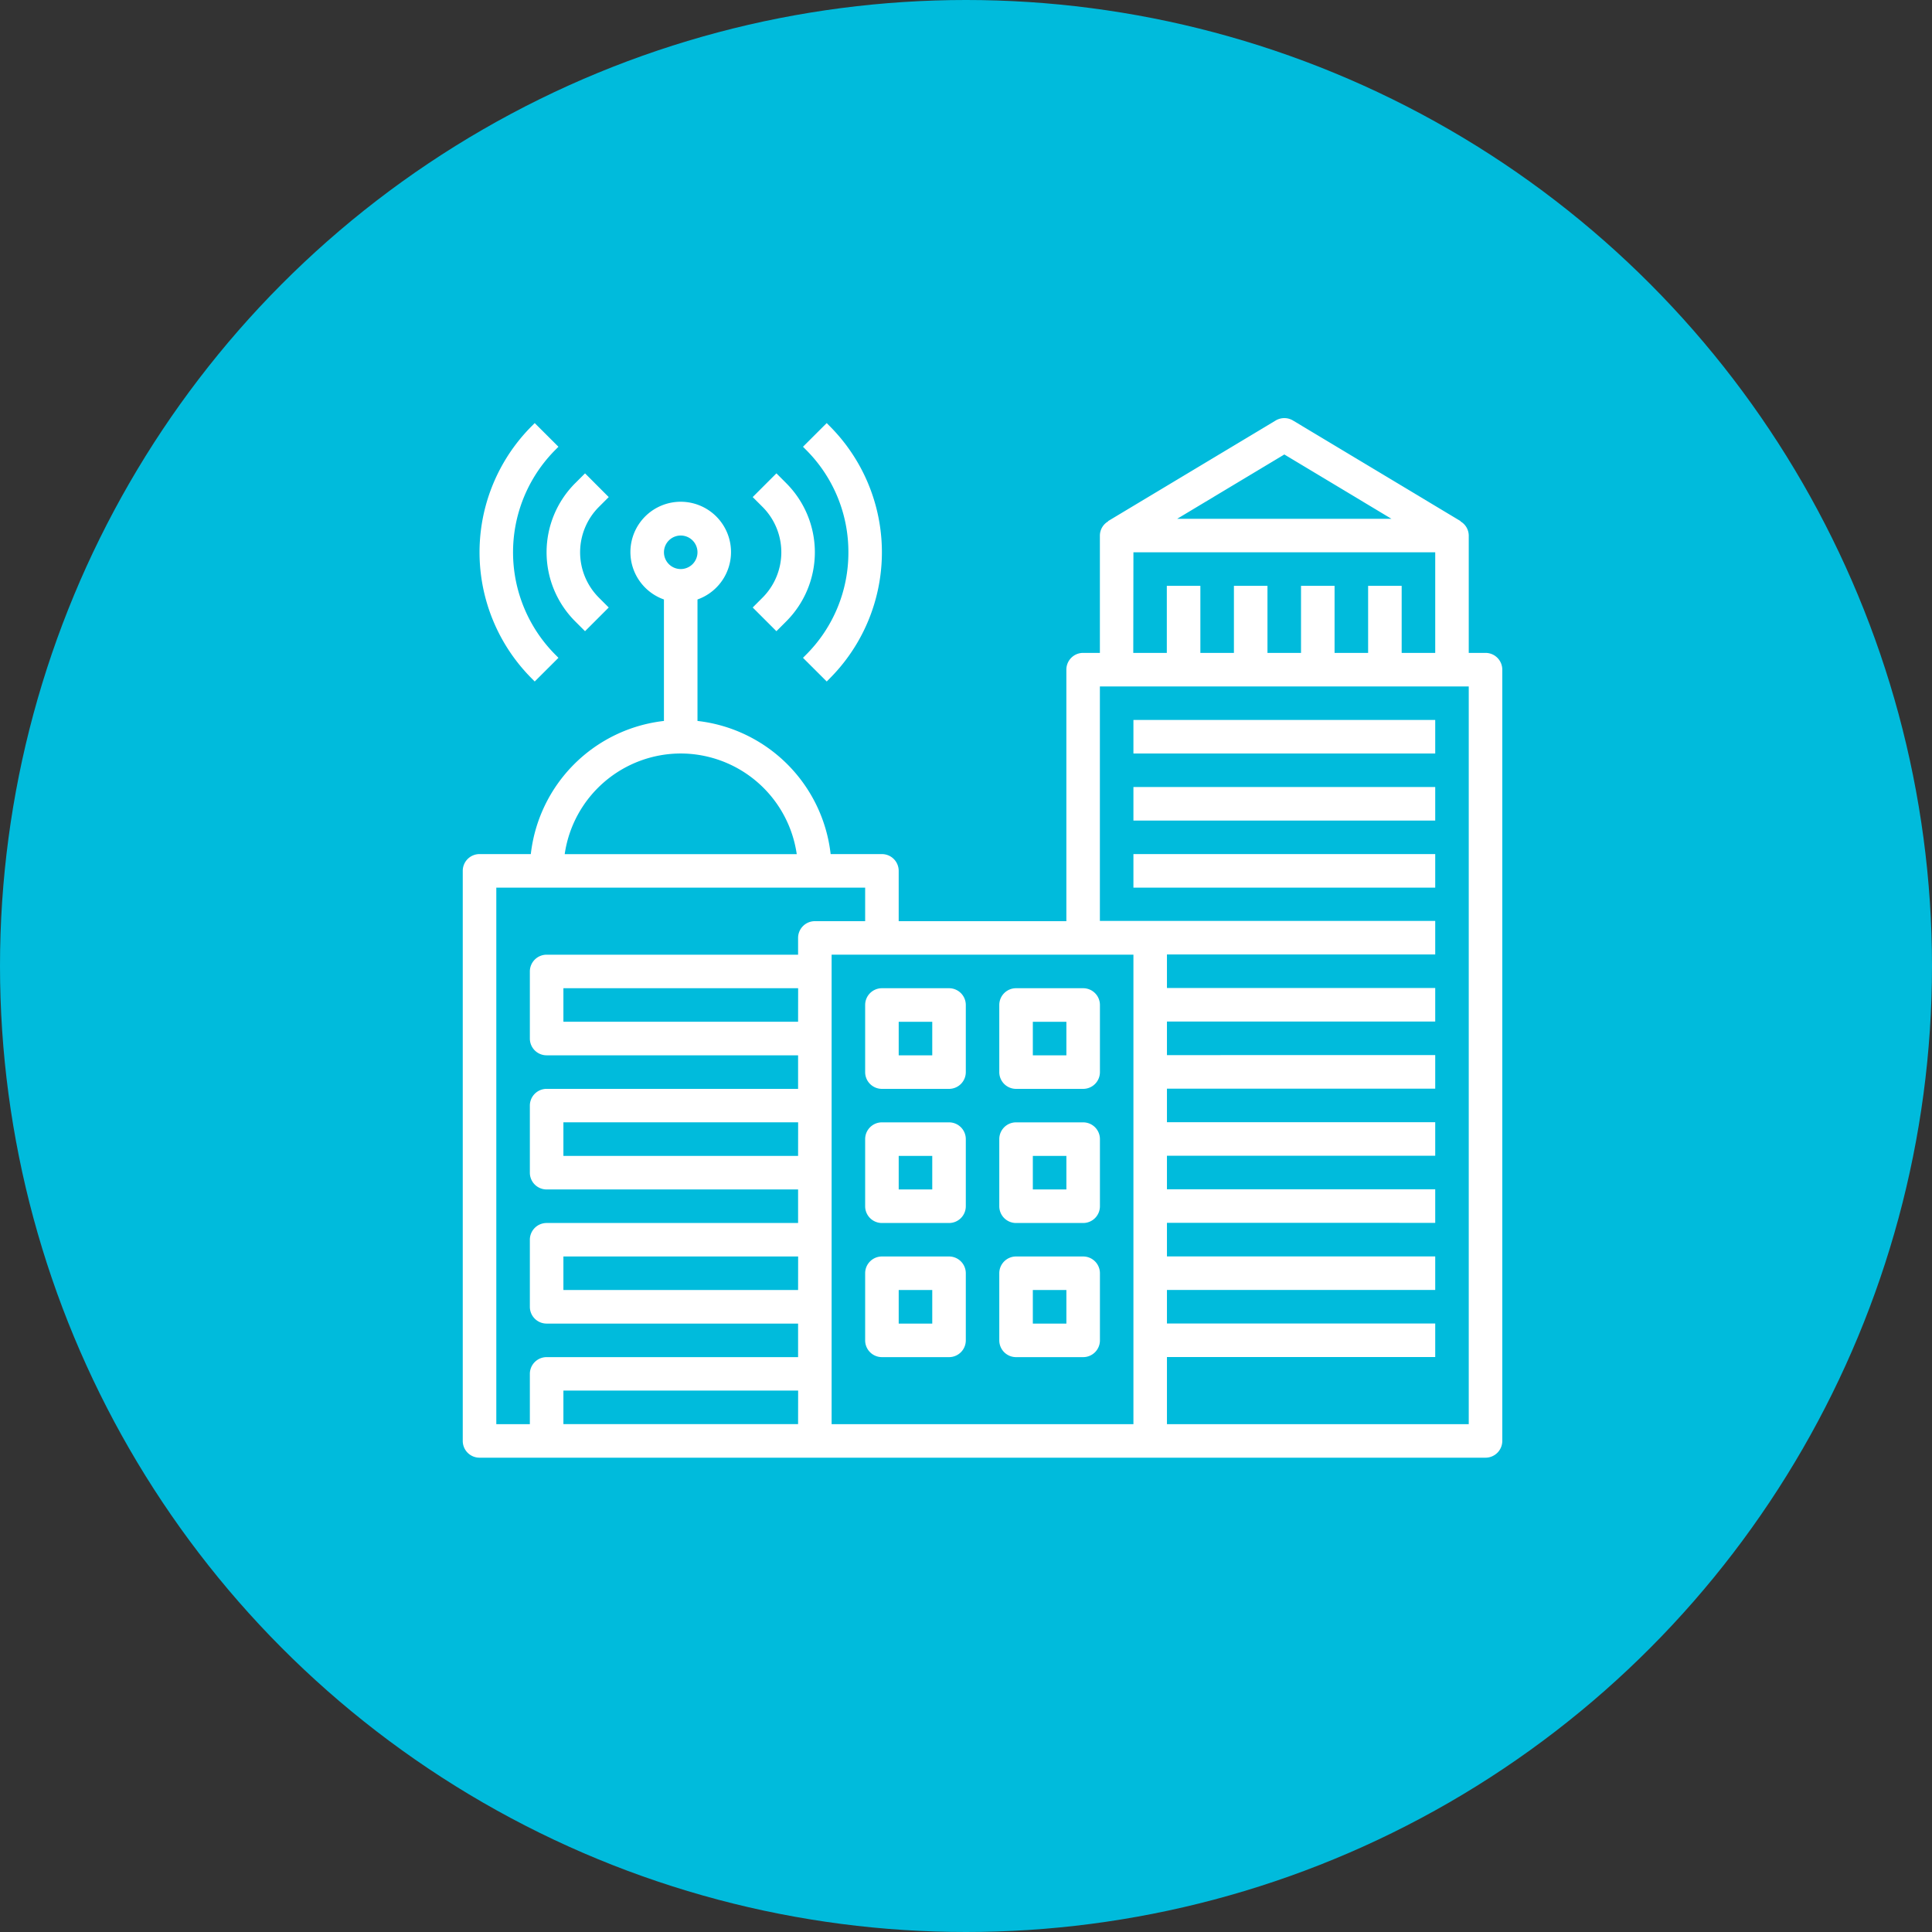 <svg xmlns="http://www.w3.org/2000/svg" width="167" height="167" viewBox="0 0 167 167"><rect x="0" y="0" width="167" height="167" fill="#333333" stroke="none"/><defs><style>.a{fill:#00bbdc;}.b{fill:#fff;}</style></defs><g transform="translate(-1242 -9413)"><circle class="a" cx="83.5" cy="83.5" r="83.5" transform="translate(1242 9413)"/><g transform="translate(1281 9448.145)"><path class="b" d="M89.407,21.29H87.957V11.145a1.428,1.428,0,0,0-.716-1.222l.013-.022-14.493-8.7a1.456,1.456,0,0,0-1.491,0L56.777,9.9l.013.022a1.426,1.426,0,0,0-.717,1.222V21.29H54.624a1.449,1.449,0,0,0-1.449,1.449V44.479H38.682V40.131a1.449,1.449,0,0,0-1.449-1.449H32.8A13.062,13.062,0,0,0,21.29,27.173v-10.5a4.348,4.348,0,1,0-2.9,0v10.5A13.062,13.062,0,0,0,6.883,38.681H2.449A1.449,1.449,0,0,0,1,40.131V89.407a1.449,1.449,0,0,0,1.449,1.449H89.407a1.449,1.449,0,0,0,1.449-1.449V22.739A1.449,1.449,0,0,0,89.407,21.29ZM72.015,4.139,81.276,9.7H62.754ZM58.972,12.594H85.059v8.7h-2.9v-5.8h-2.9v5.8h-2.9v-5.8h-2.9v5.8h-2.9v-5.8h-2.9v5.8h-2.9v-5.8h-2.9v5.8h-2.9Zm0,75.363H32.884V47.377H58.972ZM29.986,53.174H9.7v-2.9h20.29Zm0,11.594H9.7v-2.9h20.29Zm0,11.594H9.7v-2.9h20.29Zm0,11.594H9.7v-2.9h20.29ZM19.841,11.145a1.449,1.449,0,1,1-1.449,1.449A1.451,1.451,0,0,1,19.841,11.145Zm0,18.841a10.153,10.153,0,0,1,10.029,8.7H9.812A10.153,10.153,0,0,1,19.841,29.986ZM3.9,41.58H35.783v2.9H31.435a1.449,1.449,0,0,0-1.449,1.449v1.449H8.246A1.449,1.449,0,0,0,6.8,48.826v5.8a1.449,1.449,0,0,0,1.449,1.449H29.986v2.9H8.246A1.449,1.449,0,0,0,6.8,60.421v5.8a1.449,1.449,0,0,0,1.449,1.449H29.986v2.9H8.246A1.449,1.449,0,0,0,6.8,72.015v5.8a1.449,1.449,0,0,0,1.449,1.449H29.986v2.9H8.246A1.449,1.449,0,0,0,6.8,83.609v4.348H3.9ZM87.957,87.957H61.87v-5.8H85.059v-2.9H61.87v-2.9H85.059v-2.9H61.87v-2.9H85.059v-2.9H61.87v-2.9H85.059v-2.9H61.87v-2.9H85.059v-2.9H61.87v-2.9H85.059v-2.9H61.87v-2.9H85.059v-2.9H56.073V24.189H87.957Z"/><path class="b" d="M8.474,17.087l.849.849,2.049-2.049-.849-.849a5.549,5.549,0,0,1,0-7.846l.849-.849L9.323,4.293l-.849.849a8.446,8.446,0,0,0,0,11.945Z" transform="translate(2.246 1.479)"/><path class="b" d="M6.771,23.63l2.052-2.046-.249-.251a12.544,12.544,0,0,1,0-17.744l.248-.249L6.771,1.294l-.246.248a15.441,15.441,0,0,0,0,21.839Z" transform="translate(0.449 0.132)"/><path class="b" d="M18.293,15.887l2.049,2.049.849-.849a8.446,8.446,0,0,0,0-11.945l-.849-.849L18.293,6.342l.849.849a5.549,5.549,0,0,1,0,7.846Z" transform="translate(7.77 1.479)"/><path class="b" d="M25.217,12.462a12.46,12.46,0,0,1-3.677,8.873l-.248.249,2.052,2.046.246-.248a15.441,15.441,0,0,0,0-21.839l-.248-.249L21.292,3.34l.249.251A12.459,12.459,0,0,1,25.217,12.462Z" transform="translate(9.117 0.132)"/><path class="b" d="M26.449,43.7h5.8A1.449,1.449,0,0,0,33.7,42.246v-5.8A1.449,1.449,0,0,0,32.246,35h-5.8A1.449,1.449,0,0,0,25,36.449v5.8A1.449,1.449,0,0,0,26.449,43.7ZM27.9,37.9h2.9v2.9H27.9Z" transform="translate(10.783 15.276)"/><path class="b" d="M34.449,43.7h5.8A1.449,1.449,0,0,0,41.7,42.246v-5.8A1.449,1.449,0,0,0,40.246,35h-5.8A1.449,1.449,0,0,0,33,36.449v5.8A1.449,1.449,0,0,0,34.449,43.7ZM35.9,37.9h2.9v2.9H35.9Z" transform="translate(14.377 15.276)"/><path class="b" d="M34.449,51.7h5.8A1.449,1.449,0,0,0,41.7,50.246v-5.8A1.449,1.449,0,0,0,40.246,43h-5.8A1.449,1.449,0,0,0,33,44.449v5.8A1.449,1.449,0,0,0,34.449,51.7ZM35.9,45.9h2.9v2.9H35.9Z" transform="translate(14.377 18.87)"/><path class="b" d="M26.449,51.7h5.8A1.449,1.449,0,0,0,33.7,50.246v-5.8A1.449,1.449,0,0,0,32.246,43h-5.8A1.449,1.449,0,0,0,25,44.449v5.8A1.449,1.449,0,0,0,26.449,51.7ZM27.9,45.9h2.9v2.9H27.9Z" transform="translate(10.783 18.87)"/><path class="b" d="M26.449,59.7h5.8A1.449,1.449,0,0,0,33.7,58.246v-5.8A1.449,1.449,0,0,0,32.246,51h-5.8A1.449,1.449,0,0,0,25,52.449v5.8A1.449,1.449,0,0,0,26.449,59.7ZM27.9,53.9h2.9v2.9H27.9Z" transform="translate(10.783 22.464)"/><path class="b" d="M34.449,59.7h5.8A1.449,1.449,0,0,0,41.7,58.246v-5.8A1.449,1.449,0,0,0,40.246,51h-5.8A1.449,1.449,0,0,0,33,52.449v5.8A1.449,1.449,0,0,0,34.449,59.7ZM35.9,53.9h2.9v2.9H35.9Z" transform="translate(14.377 22.464)"/><path class="b" d="M41,19H67.087v2.9H41Z" transform="translate(17.972 8.087)"/><path class="b" d="M41,23H67.087v2.9H41Z" transform="translate(17.972 9.884)"/><path class="b" d="M41,27H67.087v2.9H41Z" transform="translate(17.972 11.681)"/></g></g></svg>